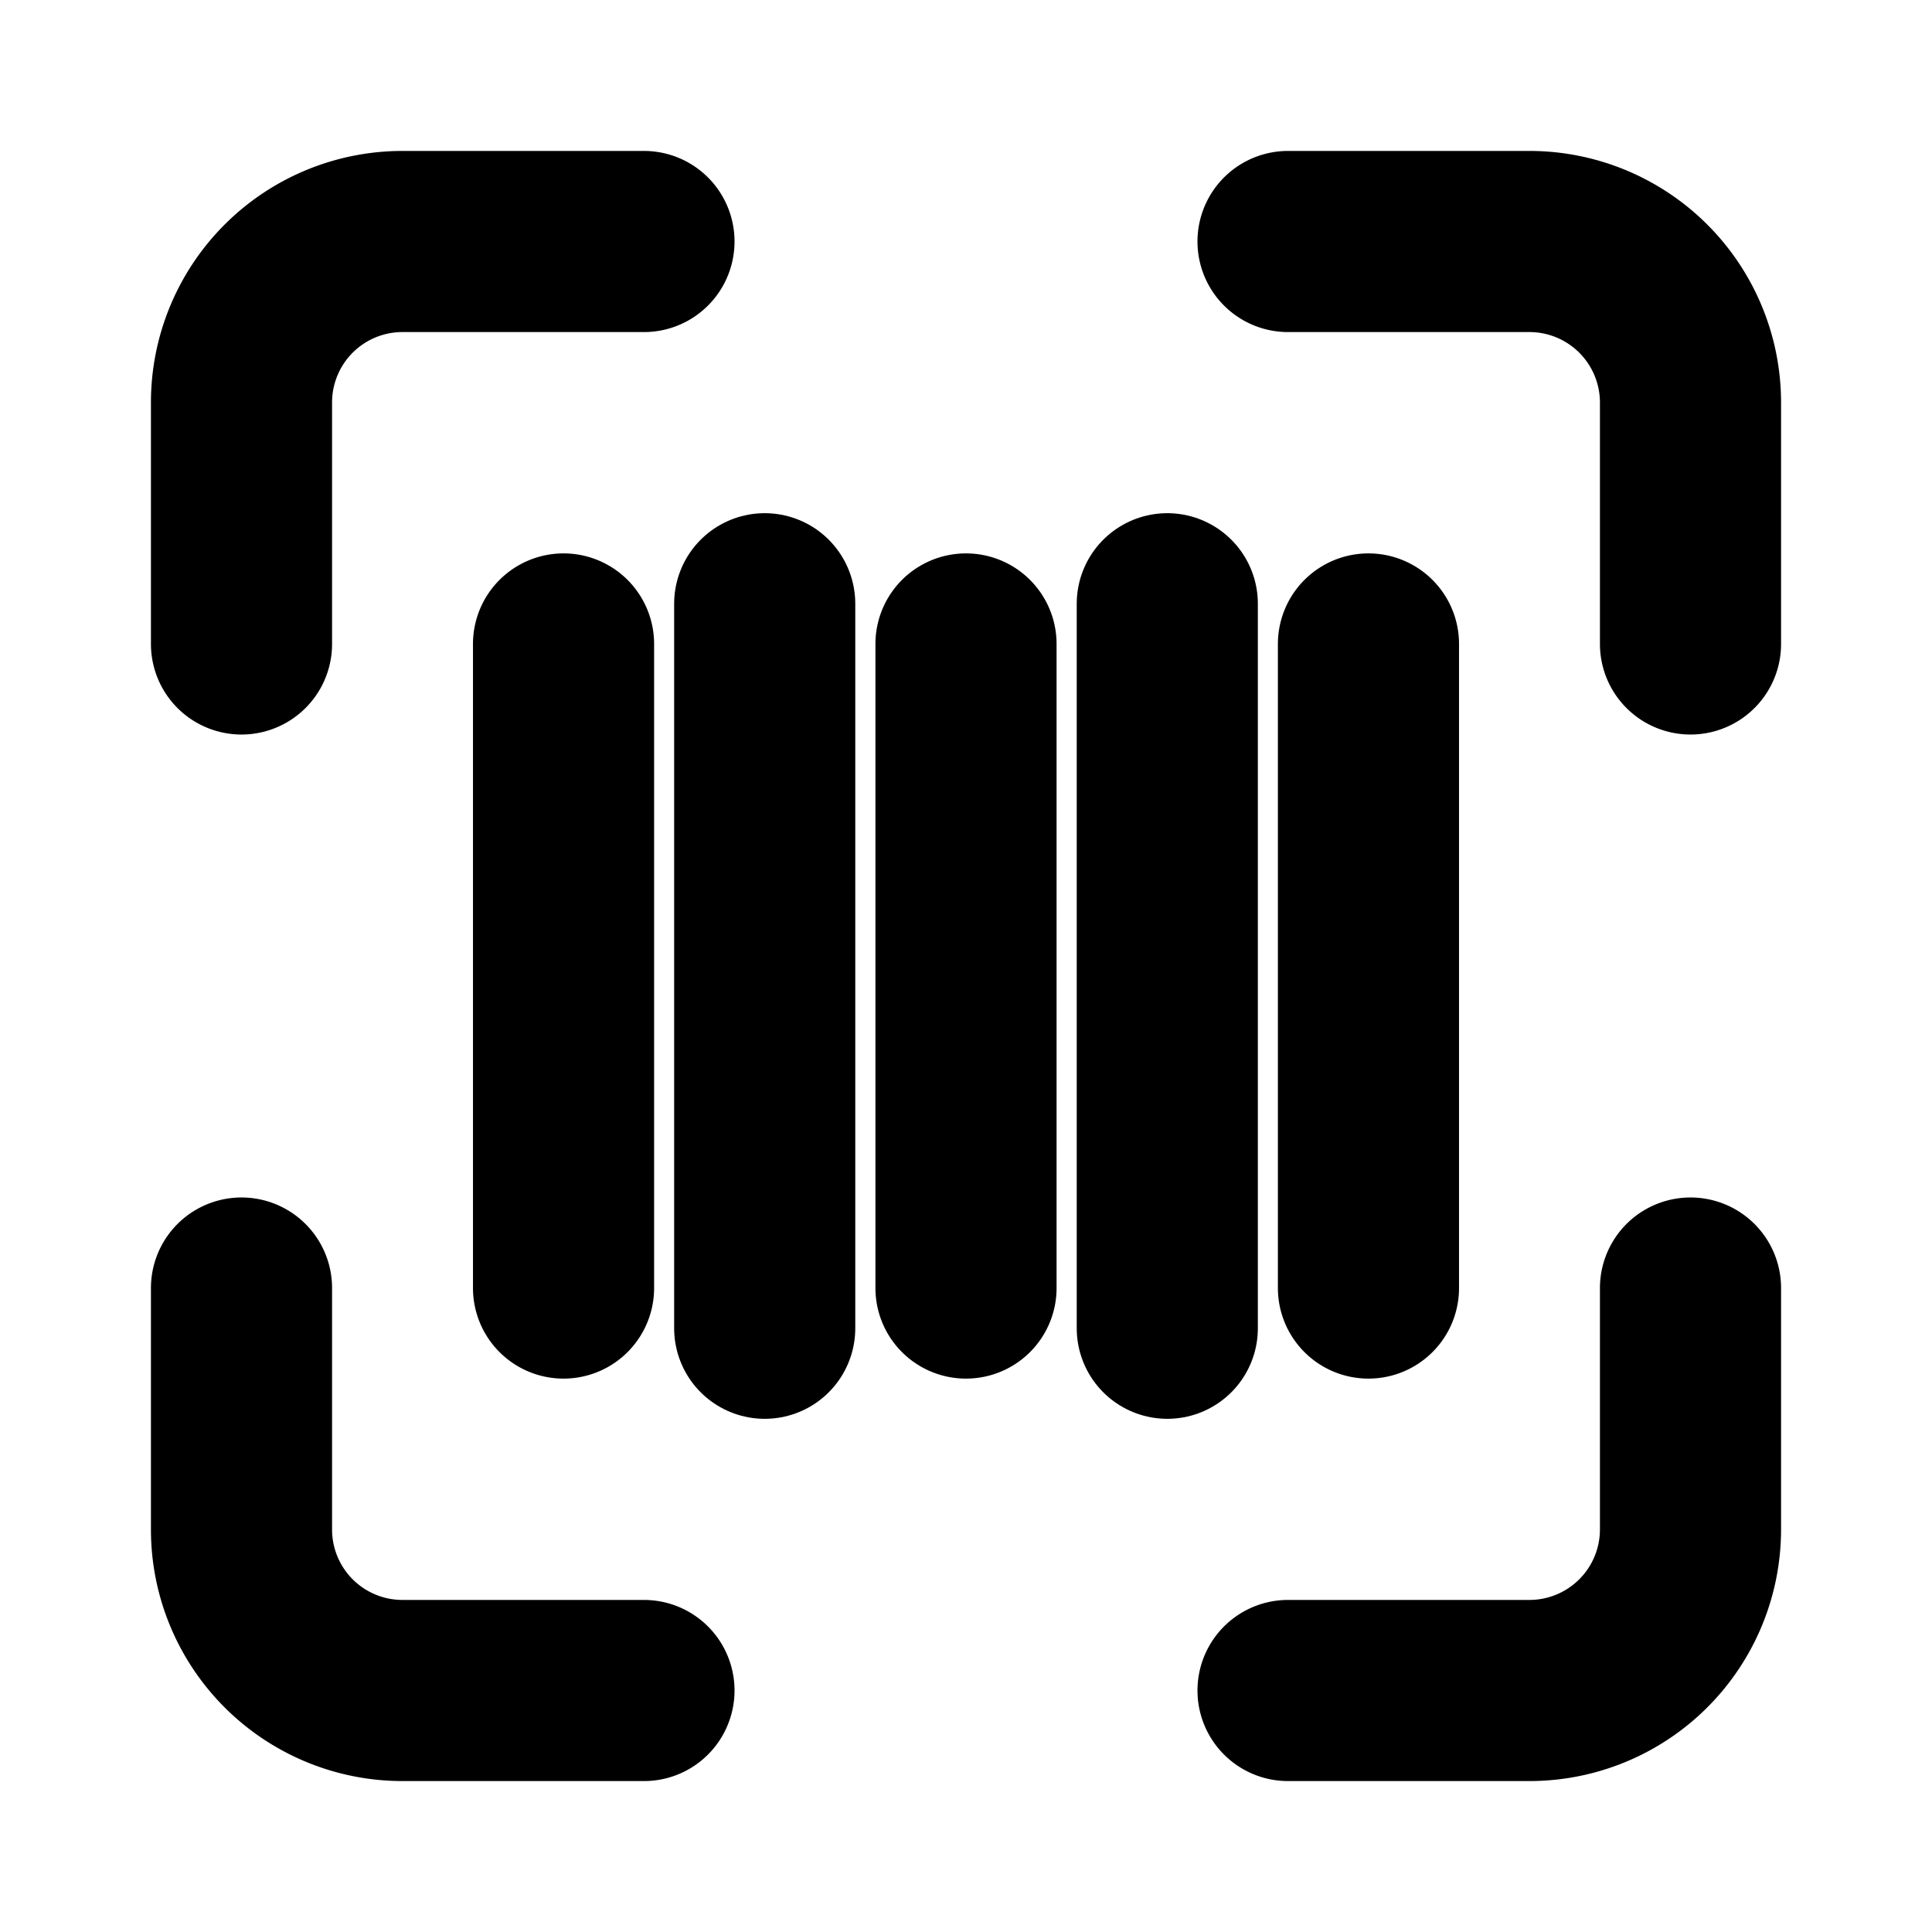 <svg xmlns="http://www.w3.org/2000/svg" viewBox="0 0 16 16" stroke-linejoin="round" stroke-linecap="round" stroke="currentColor" fill="none"><path stroke-width="1.5" d="M9.667 5v6M6.333 5v6"/><path stroke-width="1.5" d="M5.333 2h-2A1.333 1.333 0 0 0 2 3.333v2m12 0v-2A1.334 1.334 0 0 0 12.667 2h-2m0 12h2A1.334 1.334 0 0 0 14 12.667v-2m-12 0v2A1.333 1.333 0 0 0 3.333 14h2m6-8.667v5.334M8 5.333v5.334M4.667 5.333v5.334"/></svg>